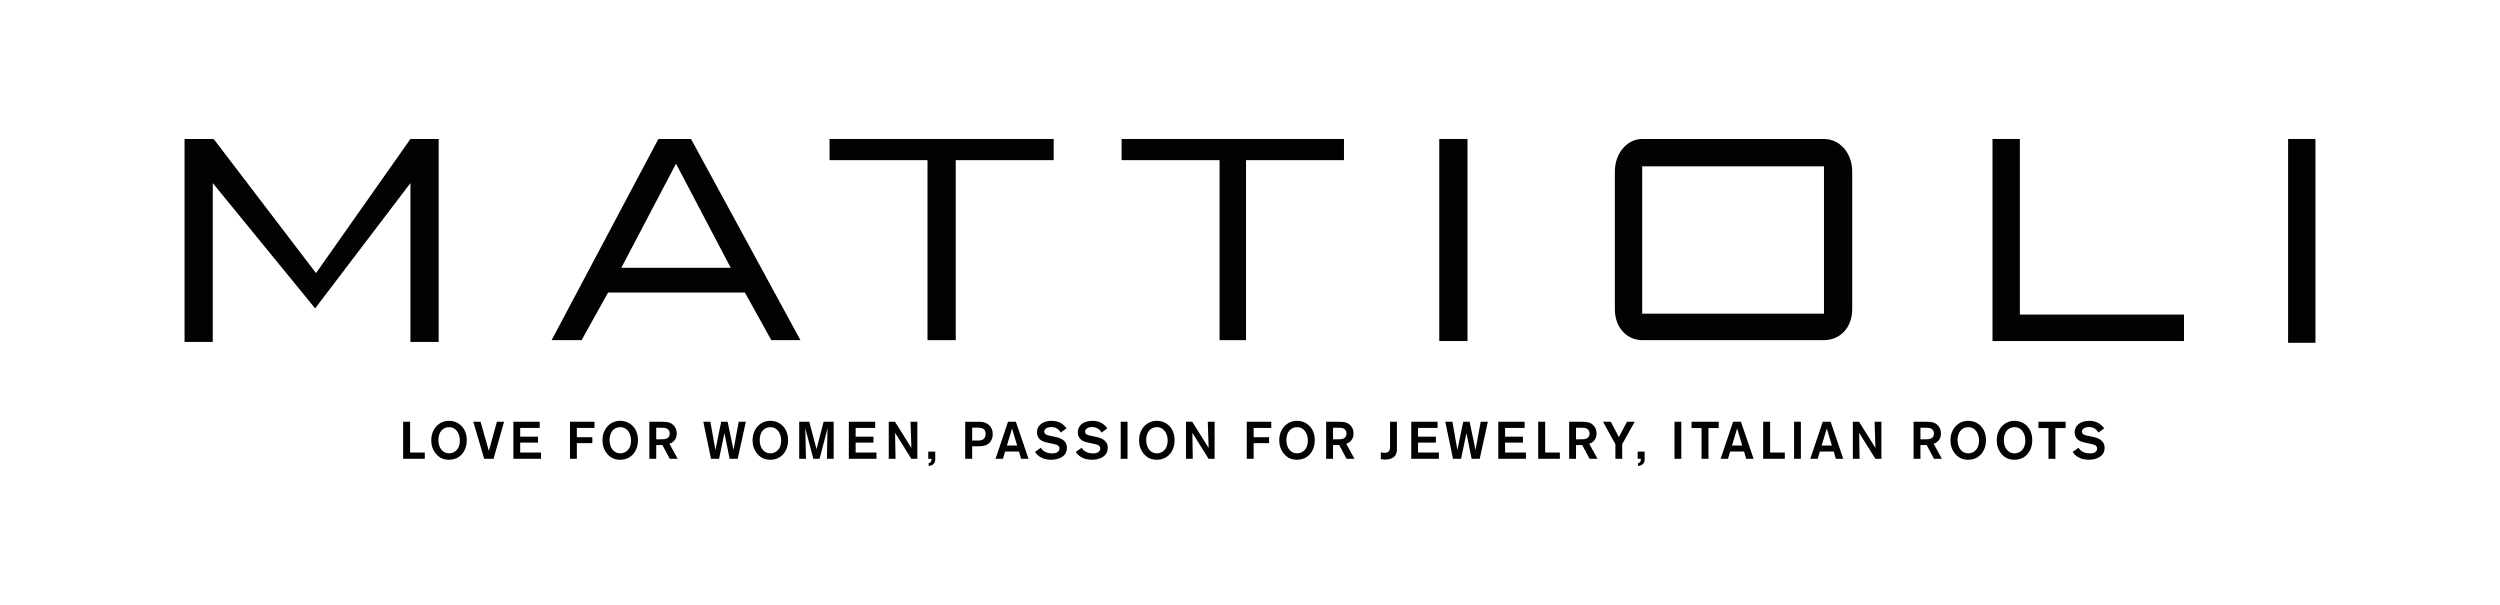 <?xml version="1.0" encoding="utf-8"?>
<!-- Generator: Adobe Illustrator 17.0.0, SVG Export Plug-In . SVG Version: 6.00 Build 0)  -->
<!DOCTYPE svg PUBLIC "-//W3C//DTD SVG 1.1//EN" "http://www.w3.org/Graphics/SVG/1.1/DTD/svg11.dtd">
<svg version="1.1" id="Livello_1" xmlns="http://www.w3.org/2000/svg" xmlns:xlink="http://www.w3.org/1999/xlink" x="0px" y="0px"
	 width="595.276px" height="144.07px" viewBox="0 0 595.276 144.07" enable-background="new 0 0 595.276 144.07"
	 xml:space="preserve">
<g>
	<polygon fill="#010202" points="97.728,33.091 75.248,65.026 50.875,33.091 43.942,33.091 43.942,81.413 50.665,81.413 
		50.665,43.597 75.038,73.43 97.728,43.597 97.728,81.413 104.451,81.413 104.451,33.091 	"/>
	<path fill="#010202" d="M156.766,33.091l-25.422,47.903h7.144l6.302-11.346h16.177v-5.882h-13.025l13.025-24.791v-5.884H156.766z
		 M160.967,33.091v5.884l13.027,24.791h-13.027v5.882h16.389l6.303,11.346h6.933l-26.053-47.903H160.967z"/>
	<polygon fill="#010202" points="197.526,33.091 197.526,38.133 220.847,38.133 220.847,80.994 227.57,80.994 227.57,38.133 
		250.89,38.133 250.89,33.091 	"/>
	<polygon fill="#010202" points="267.068,33.091 267.068,38.133 290.391,38.133 290.391,80.994 296.693,80.994 296.693,38.133 
		320.014,38.133 320.014,33.091 	"/>
	<rect x="342.703" y="33.091" fill="#010202" width="6.724" height="48.114"/>
	<rect x="544.819" y="33.092" fill="#010202" width="6.514" height="48.532"/>
	<polygon fill="#010202" points="474.436,33.091 474.436,81.205 520.028,81.205 520.028,74.901 480.95,74.901 480.95,33.091 	"/>
	<path fill="#010202" d="M412.668,33.091v6.514h-21.641v35.086h21.641v6.303h-21.641c-3.572,0-6.513-2.942-6.513-7.354V40.865
		c0-4.412,2.941-7.774,6.513-7.774H412.668z M434.308,33.091h-21.64v6.514h21.64v35.086h-21.64v6.303h21.64
		c3.781,0,6.724-2.942,6.724-7.354V40.865C441.032,36.453,438.089,33.091,434.308,33.091"/>
	<path fill="#010202" d="M493.521,107.596c0.662,1.073,1.697,1.498,2.285,1.673c0.537,0.149,1.086,0.2,1.573,0.2
		c1.875,0,3.749-0.813,3.749-2.835c0-1.888-1.673-2.375-2.86-2.624l-0.913-0.2c-0.8-0.151-1.624-0.3-1.624-1.05
		c0-0.674,0.774-1.074,1.661-1.074c1.413,0,1.987,0.875,2.287,1.311l1.349-1.011c-0.625-0.85-1.649-1.786-3.548-1.786
		c-2.074,0-3.484,1.074-3.484,2.747c0,1.462,1.086,2,1.485,2.162c0.274,0.112,0.55,0.174,1.111,0.313l1.063,0.226
		c0.801,0.186,0.825,0.199,1.025,0.274c0.275,0.112,0.662,0.313,0.662,0.874c0,0.3-0.112,0.75-0.75,1.013
		c-0.311,0.124-0.637,0.149-0.95,0.149c-1.861,0-2.523-1.011-2.735-1.337L493.521,107.596z M491.846,100.426h-6.469v1.497h2.385
		v7.32h1.648v-7.32h2.436V100.426z M482.251,105.022c-0.038,2.125-1.451,2.924-2.55,2.924c-1.461,0-2.562-1.187-2.562-3.174
		c0-1.837,1.013-3.061,2.525-3.061C481.401,101.711,482.289,103.297,482.251,105.022 M483.898,104.834
		c0.012-3.011-2.034-4.634-4.222-4.634c-2.411,0-4.233,1.949-4.233,4.647c0,1.112,0.3,2.262,1.173,3.273
		c0.899,1.036,1.924,1.349,3.035,1.349C482.363,109.469,483.884,107.359,483.898,104.834 M471.233,105.022
		c-0.038,2.125-1.45,2.924-2.55,2.924c-1.462,0-2.56-1.187-2.56-3.174c0-1.837,1.011-3.061,2.523-3.061
		C470.383,101.711,471.27,103.297,471.233,105.022 M472.88,104.834c0.013-3.011-2.035-4.634-4.222-4.634
		c-2.41,0-4.234,1.949-4.234,4.647c0,1.112,0.3,2.262,1.173,3.273c0.9,1.036,1.924,1.349,3.036,1.349
		C471.345,109.469,472.868,107.359,472.88,104.834 M458.04,101.849c0.974,0,1.399,0.012,1.751,0.186
		c0.686,0.351,0.699,1,0.699,1.188c0,1.287-1.189,1.349-1.551,1.362c-0.311,0.013-0.524,0.026-1.086,0.026h-0.575v-2.762H458.04z
		 M455.643,109.243h1.635v-3.272h1.475l1.75,3.272h1.884l-1.96-3.585c0.5-0.149,1.736-0.735,1.736-2.423
		c0-1.024-0.425-1.724-0.975-2.173c-0.773-0.624-1.56-0.624-2.735-0.636h-2.81V109.243z M446.561,106.657l-3.898-6.231h-1.486v8.817
		h1.611l-0.101-6.181l3.861,6.181h1.436v-8.817h-1.623L446.561,106.657z M433.756,106.084l1.224-4.06l1.212,4.06H433.756z
		 M437.141,109.243h1.761l-3.01-8.817h-1.873l-2.973,8.817h1.761l0.513-1.723h3.308L437.141,109.243z M427.186,109.243h1.623v-8.817
		h-1.623V109.243z M421.486,100.426h-1.66v8.817h5.158v-1.497h-3.498V100.426z M412.404,106.084l1.224-4.06l1.212,4.06H412.404z
		 M415.79,109.243h1.761l-3.01-8.817h-1.874l-2.972,8.817h1.762l0.511-1.723h3.31L415.79,109.243z M409.242,100.426h-6.47v1.497
		h2.386v7.32h1.647v-7.32h2.437V100.426z M398.711,109.243h1.623v-8.817h-1.623V109.243z M389.943,107.533v1.71h0.772
		c0,0.226,0.038,0.925-0.672,1.012v0.725c0.461-0.1,0.785-0.175,1.11-0.462c0.45-0.387,0.45-0.762,0.45-1.474v-1.511H389.943z
		 M389.239,100.426h-1.836l-1.937,3.66l-1.91-3.66h-1.861l2.948,5.332v3.485h1.623v-3.485L389.239,100.426z M376.033,101.849
		c0.974,0,1.399,0.012,1.749,0.186c0.688,0.351,0.7,1,0.7,1.188c0,1.287-1.187,1.349-1.55,1.362
		c-0.312,0.013-0.524,0.026-1.087,0.026h-0.576v-2.762H376.033z M373.635,109.243h1.634v-3.272h1.476l1.75,3.272h1.883l-1.958-3.585
		c0.499-0.149,1.734-0.735,1.734-2.423c0-1.024-0.424-1.724-0.974-2.173c-0.772-0.624-1.561-0.624-2.735-0.636h-2.81V109.243z
		 M367.921,100.426h-1.66v8.817h5.159v-1.497h-3.499V100.426z M363.025,101.899v-1.473h-6.269v8.817h6.581v-1.485h-4.959v-2.362
		h4.247v-1.423h-4.247v-2.074H363.025z M352.57,100.426l-1.236,6.721l-1.4-6.721h-1.536l-1.374,6.721l-1.199-6.721h-1.686
		l1.835,8.817h1.924l1.274-6.131l1.237,6.131h1.924l1.935-8.817H352.57z M342.3,101.899v-1.473h-6.268v8.817h6.581v-1.485h-4.959
		v-2.362h4.247v-1.423h-4.247v-2.074H342.3z M330.985,100.426v5.632c0,0.726,0,1.1-0.312,1.413c-0.187,0.2-0.525,0.35-1.012,0.35
		c-0.35,0-0.637-0.075-0.874-0.125v1.623c0.2,0.037,0.5,0.112,1.011,0.112c0.925,0,1.898-0.237,2.423-0.973
		c0.387-0.537,0.4-1.099,0.4-1.799v-6.233H330.985z M318.168,101.849c0.974,0,1.398,0.012,1.75,0.186
		c0.686,0.351,0.699,1,0.699,1.188c0,1.287-1.188,1.349-1.55,1.362c-0.313,0.013-0.524,0.026-1.087,0.026h-0.575v-2.762H318.168z
		 M315.77,109.243h1.635v-3.272h1.474l1.75,3.272h1.885l-1.96-3.585c0.5-0.149,1.736-0.735,1.736-2.423
		c0-1.024-0.425-1.724-0.975-2.173c-0.773-0.624-1.56-0.624-2.735-0.636h-2.81V109.243z M311.411,105.022
		c-0.038,2.125-1.45,2.924-2.55,2.924c-1.462,0-2.561-1.187-2.561-3.174c0-1.837,1.012-3.061,2.524-3.061
		C310.561,101.711,311.448,103.297,311.411,105.022 M313.058,104.834c0.013-3.011-2.035-4.634-4.222-4.634
		c-2.412,0-4.234,1.949-4.234,4.647c0,1.112,0.3,2.262,1.173,3.273c0.899,1.036,1.924,1.349,3.036,1.349
		C311.523,109.469,313.045,107.359,313.058,104.834 M298.505,101.899h4.198v-1.473h-5.833v8.817h1.635v-3.734h3.685v-1.411h-3.685
		V101.899z M287.788,106.657l-3.899-6.231h-1.485v8.817h1.61l-0.1-6.181l3.861,6.181h1.436v-8.817h-1.623L287.788,106.657z
		 M278.032,105.022c-0.038,2.125-1.449,2.924-2.55,2.924c-1.461,0-2.561-1.187-2.561-3.174c0-1.837,1.012-3.061,2.524-3.061
		C277.182,101.711,278.069,103.297,278.032,105.022 M279.68,104.834c0.012-3.011-2.035-4.634-4.223-4.634
		c-2.411,0-4.233,1.949-4.233,4.647c0,1.112,0.3,2.262,1.173,3.273c0.899,1.036,1.923,1.349,3.035,1.349
		C278.144,109.469,279.667,107.359,279.68,104.834 M266.852,109.243h1.623v-8.817h-1.623V109.243z M256.158,107.596
		c0.662,1.073,1.698,1.498,2.285,1.673c0.538,0.149,1.087,0.2,1.576,0.2c1.873,0,3.746-0.813,3.746-2.835
		c0-1.888-1.673-2.375-2.86-2.624l-0.912-0.2c-0.801-0.151-1.625-0.3-1.625-1.05c0-0.674,0.775-1.074,1.663-1.074
		c1.411,0,1.986,0.875,2.286,1.311l1.348-1.011c-0.623-0.85-1.648-1.786-3.547-1.786c-2.074,0-3.485,1.074-3.485,2.747
		c0,1.462,1.087,2,1.485,2.162c0.275,0.112,0.55,0.174,1.112,0.313l1.063,0.226c0.8,0.186,0.825,0.199,1.024,0.274
		c0.275,0.112,0.663,0.313,0.663,0.874c0,0.3-0.113,0.75-0.75,1.013c-0.312,0.124-0.637,0.149-0.949,0.149
		c-1.863,0-2.524-1.011-2.736-1.337L256.158,107.596z M246.44,107.596c0.662,1.073,1.699,1.498,2.284,1.673
		c0.537,0.149,1.089,0.2,1.575,0.2c1.874,0,3.747-0.813,3.747-2.835c0-1.888-1.673-2.375-2.859-2.624l-0.913-0.2
		c-0.8-0.151-1.625-0.3-1.625-1.05c0-0.674,0.775-1.074,1.663-1.074c1.412,0,1.986,0.875,2.286,1.311l1.348-1.011
		c-0.623-0.85-1.648-1.786-3.547-1.786c-2.074,0-3.485,1.074-3.485,2.747c0,1.462,1.087,2,1.485,2.162
		c0.275,0.112,0.55,0.174,1.112,0.313l1.063,0.226c0.8,0.186,0.825,0.199,1.025,0.274c0.275,0.112,0.662,0.313,0.662,0.874
		c0,0.3-0.112,0.75-0.75,1.013c-0.312,0.124-0.637,0.149-0.949,0.149c-1.863,0-2.523-1.011-2.736-1.337L246.44,107.596z
		 M239.756,106.084l1.225-4.06l1.211,4.06H239.756z M243.142,109.243h1.76l-3.009-8.817h-1.874l-2.974,8.817h1.762l0.512-1.723h3.31
		L243.142,109.243z M232.732,101.836c0.539,0,1.113,0.013,1.525,0.362c0.15,0.137,0.437,0.475,0.437,1.124
		c0,0.313-0.062,1.25-1.086,1.5c-0.288,0.076-0.587,0.076-0.938,0.076h-1.187v-3.062H232.732z M229.823,109.243h1.66v-2.985h1.287
		c0.538,0,1,0,1.487-0.112c1.573-0.35,2.123-1.611,2.123-2.786c0-1.787-1.21-2.56-2.073-2.797c-0.512-0.137-1.024-0.137-1.512-0.137
		h-2.972V109.243z M221.028,107.533v1.71h0.775c0,0.226,0.037,0.925-0.675,1.012v0.725c0.462-0.1,0.787-0.175,1.111-0.462
		c0.45-0.387,0.45-0.762,0.45-1.474v-1.511H221.028z M217.006,106.657l-3.899-6.231h-1.485v8.817h1.61l-0.1-6.181l3.862,6.181h1.435
		v-8.817h-1.623L217.006,106.657z M208.385,101.899v-1.473h-6.269v8.817h6.581v-1.485h-4.959v-2.362h4.247v-1.423h-4.247v-2.074
		H208.385z M196.108,100.426l-1.685,6.544l-1.723-6.544h-2.401v8.817h1.614l-0.162-7.245l1.91,7.245h1.487l1.896-7.245l-0.149,7.245
		h1.609v-8.817H196.108z M186.002,105.022c-0.037,2.125-1.45,2.924-2.549,2.924c-1.462,0-2.563-1.187-2.563-3.174
		c0-1.837,1.013-3.061,2.525-3.061C185.151,101.711,186.04,103.297,186.002,105.022 M187.649,104.834
		c0.012-3.011-2.035-4.634-4.222-4.634c-2.412,0-4.233,1.949-4.233,4.647c0,1.112,0.299,2.262,1.173,3.273
		c0.898,1.036,1.924,1.349,3.035,1.349C186.113,109.469,187.636,107.359,187.649,104.834 M175.891,100.426l-1.235,6.721l-1.4-6.721
		h-1.536l-1.374,6.721l-1.199-6.721h-1.686l1.835,8.817h1.924l1.275-6.131l1.237,6.131h1.922l1.936-8.817H175.891z M157.017,101.849
		c0.974,0,1.399,0.012,1.749,0.186c0.687,0.351,0.699,1,0.699,1.188c0,1.287-1.186,1.349-1.548,1.362
		c-0.313,0.013-0.525,0.026-1.089,0.026h-0.574v-2.762H157.017z M154.619,109.243h1.635v-3.272h1.475l1.749,3.272h1.885l-1.96-3.585
		c0.499-0.149,1.735-0.735,1.735-2.423c0-1.024-0.424-1.724-0.973-2.173c-0.774-0.624-1.561-0.624-2.736-0.636h-2.81V109.243z
		 M150.26,105.022c-0.037,2.125-1.45,2.924-2.549,2.924c-1.462,0-2.562-1.187-2.562-3.174c0-1.837,1.013-3.061,2.524-3.061
		C149.409,101.711,150.296,103.297,150.26,105.022 M151.906,104.834c0.013-3.011-2.034-4.634-4.22-4.634
		c-2.412,0-4.234,1.949-4.234,4.647c0,1.112,0.299,2.262,1.173,3.273c0.898,1.036,1.924,1.349,3.036,1.349
		C150.371,109.469,151.894,107.359,151.906,104.834 M137.354,101.899h4.197v-1.473h-5.832v8.817h1.635v-3.734h3.685v-1.411h-3.685
		V101.899z M128.509,101.899v-1.473h-6.268v8.817h6.58v-1.485h-4.959v-2.362h4.247v-1.423h-4.247v-2.074H128.509z M118.317,100.426
		l-1.912,6.958l-1.973-6.958h-1.735l2.597,8.817h2.223l2.51-8.817H118.317z M109.495,105.022c-0.037,2.125-1.449,2.924-2.548,2.924
		c-1.462,0-2.563-1.187-2.563-3.174c0-1.837,1.013-3.061,2.525-3.061C108.646,101.711,109.532,103.297,109.495,105.022
		 M111.143,104.834c0.012-3.011-2.035-4.634-4.222-4.634c-2.412,0-4.234,1.949-4.234,4.647c0,1.112,0.3,2.262,1.174,3.273
		c0.898,1.036,1.924,1.349,3.036,1.349C109.607,109.469,111.13,107.359,111.143,104.834 M97.649,100.426h-1.66v8.817h5.158v-1.497
		h-3.498V100.426z"/>
</g>
<rect fill="none" width="595.276" height="144.07"/>
</svg>
